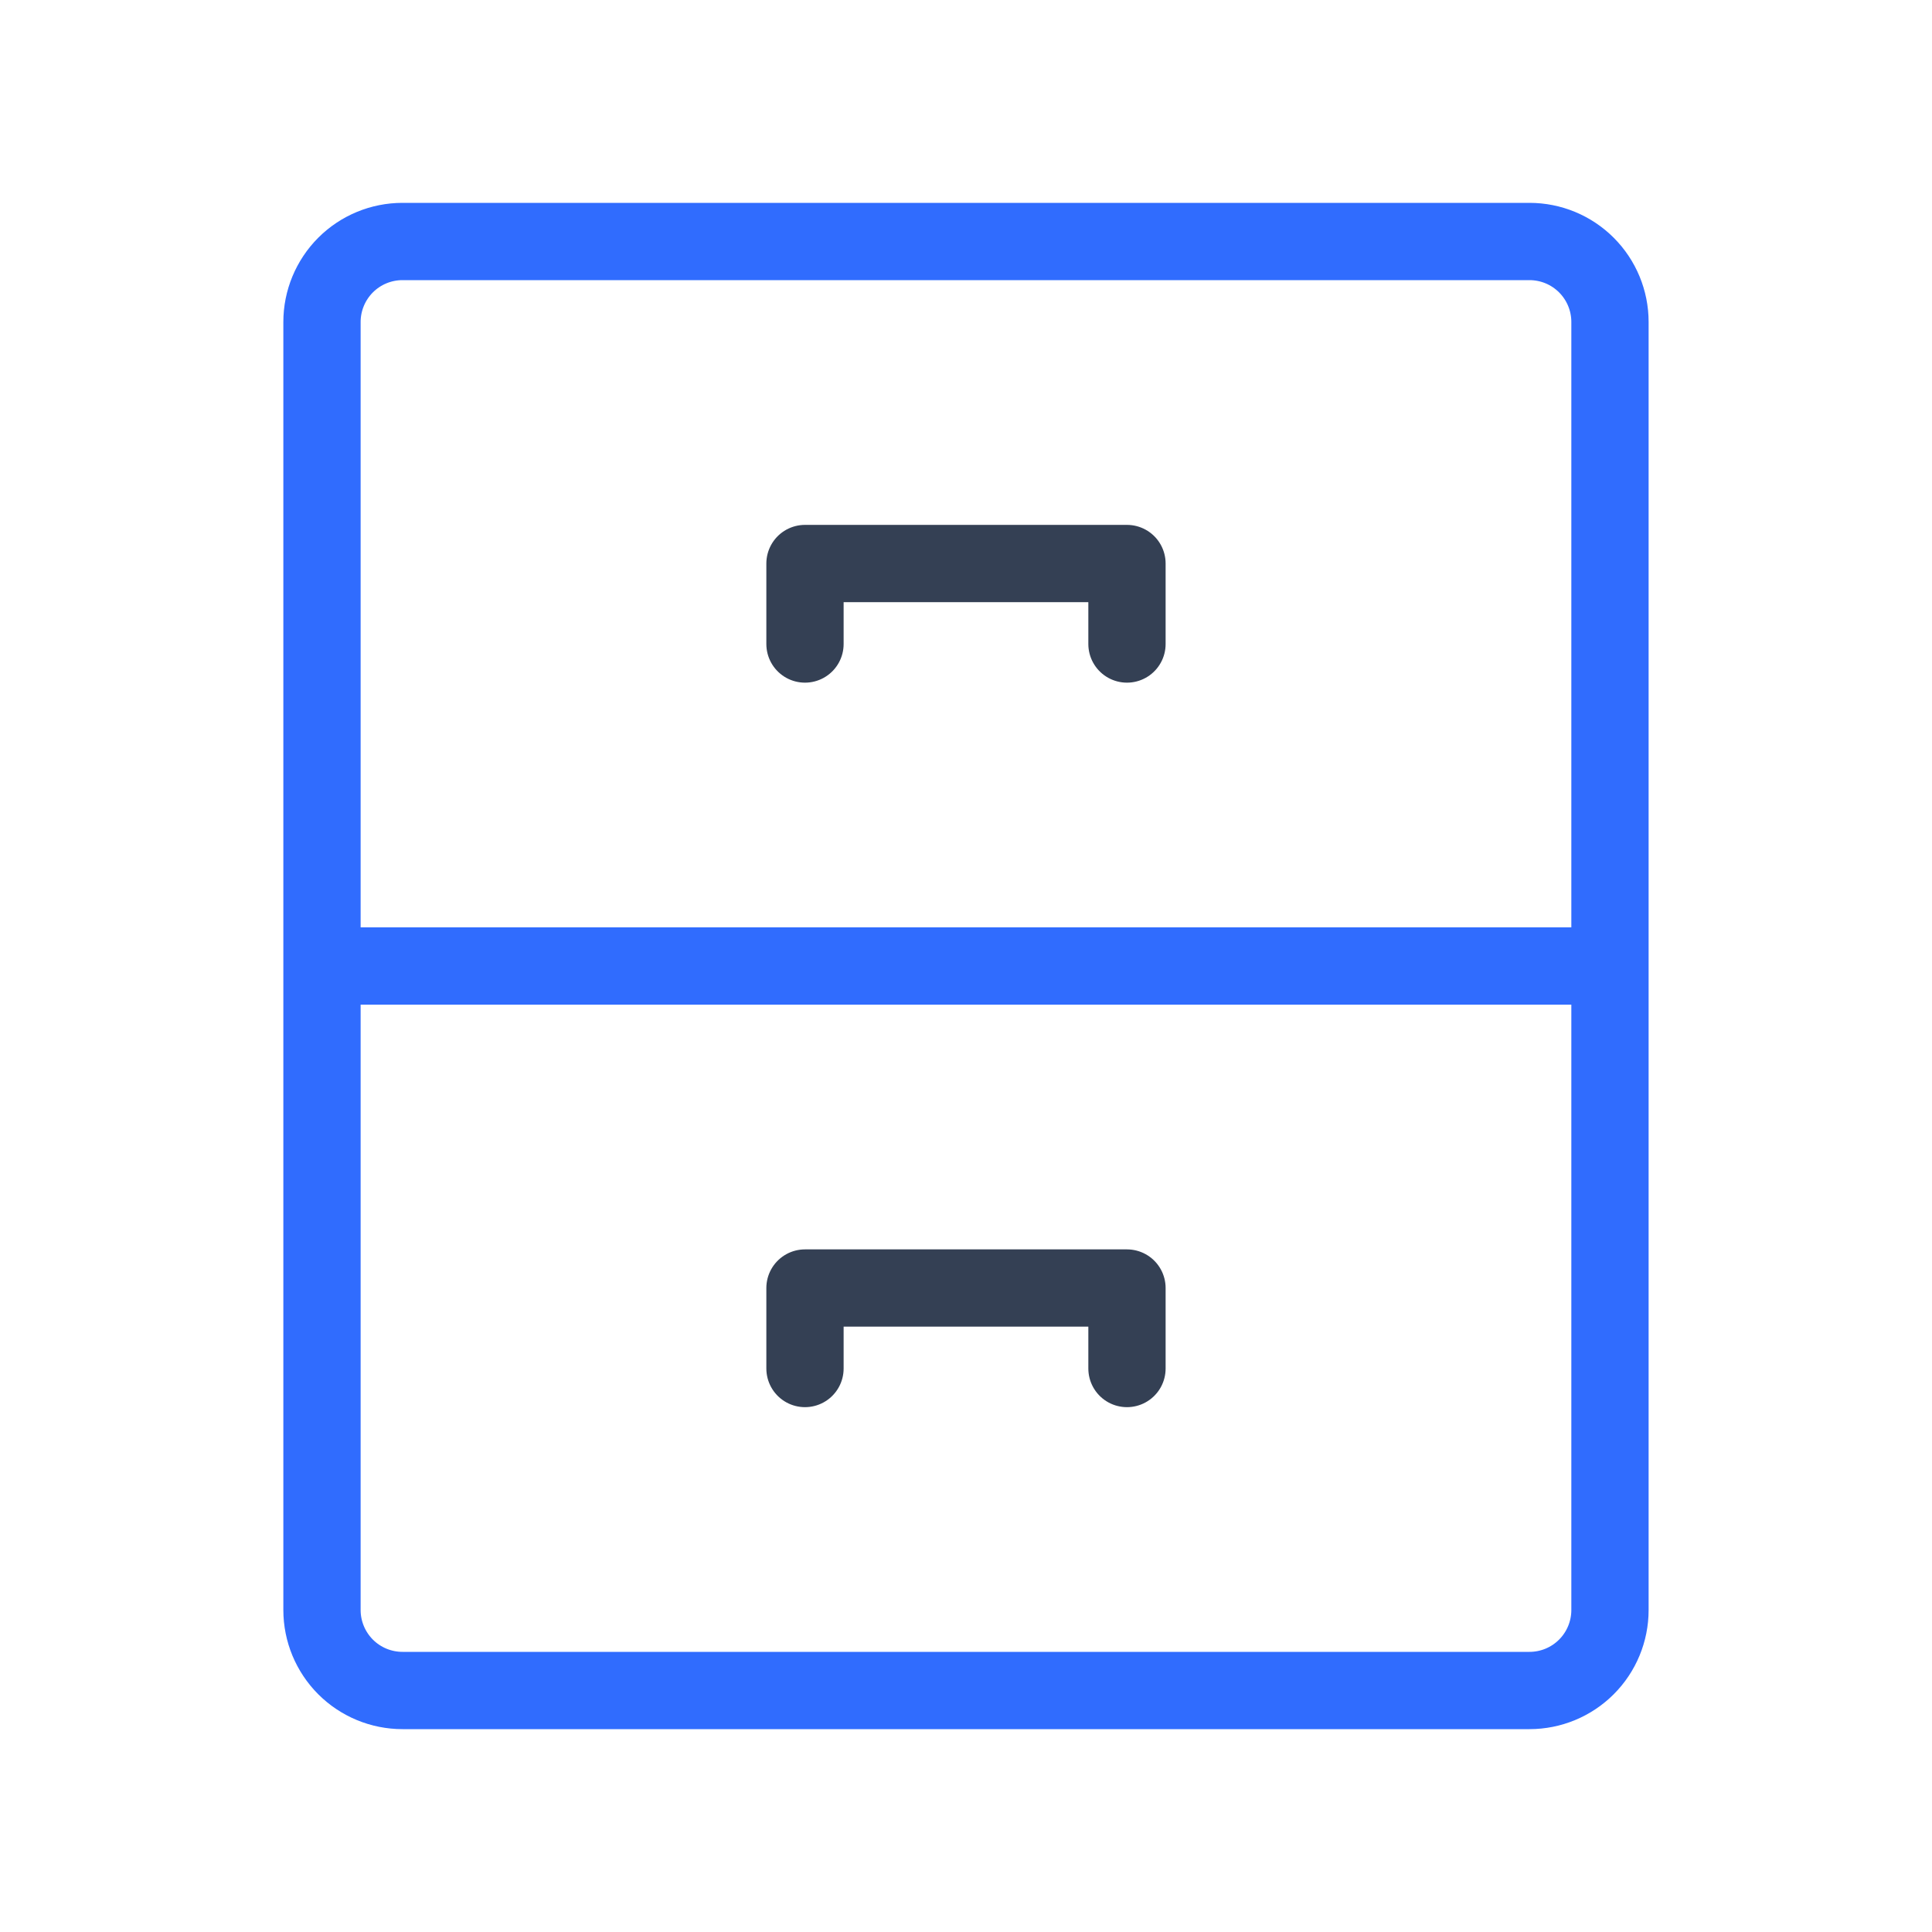 <svg width="50" height="50" viewBox="0 0 50 50" fill="none" xmlns="http://www.w3.org/2000/svg">
<path d="M20.833 16.667V14.584H29.166V16.667" stroke="#344054" stroke-width="2" stroke-linecap="round" stroke-linejoin="round"/>
<path d="M20.833 35.417V33.334H29.166V35.417" stroke="#344054" stroke-width="2" stroke-linecap="round" stroke-linejoin="round"/>
<path d="M8.333 25H41.666M41.666 8.333V41.667C41.666 42.219 41.447 42.749 41.056 43.14C40.665 43.531 40.136 43.75 39.583 43.75H10.416C9.864 43.75 9.334 43.531 8.943 43.14C8.553 42.749 8.333 42.219 8.333 41.667V8.333C8.333 7.781 8.553 7.251 8.943 6.86C9.334 6.469 9.864 6.25 10.416 6.25H39.583C40.136 6.25 40.665 6.469 41.056 6.86C41.447 7.251 41.666 7.781 41.666 8.333Z" stroke="#306CFE" stroke-width="2" stroke-linecap="round" stroke-linejoin="round"/>
</svg>
